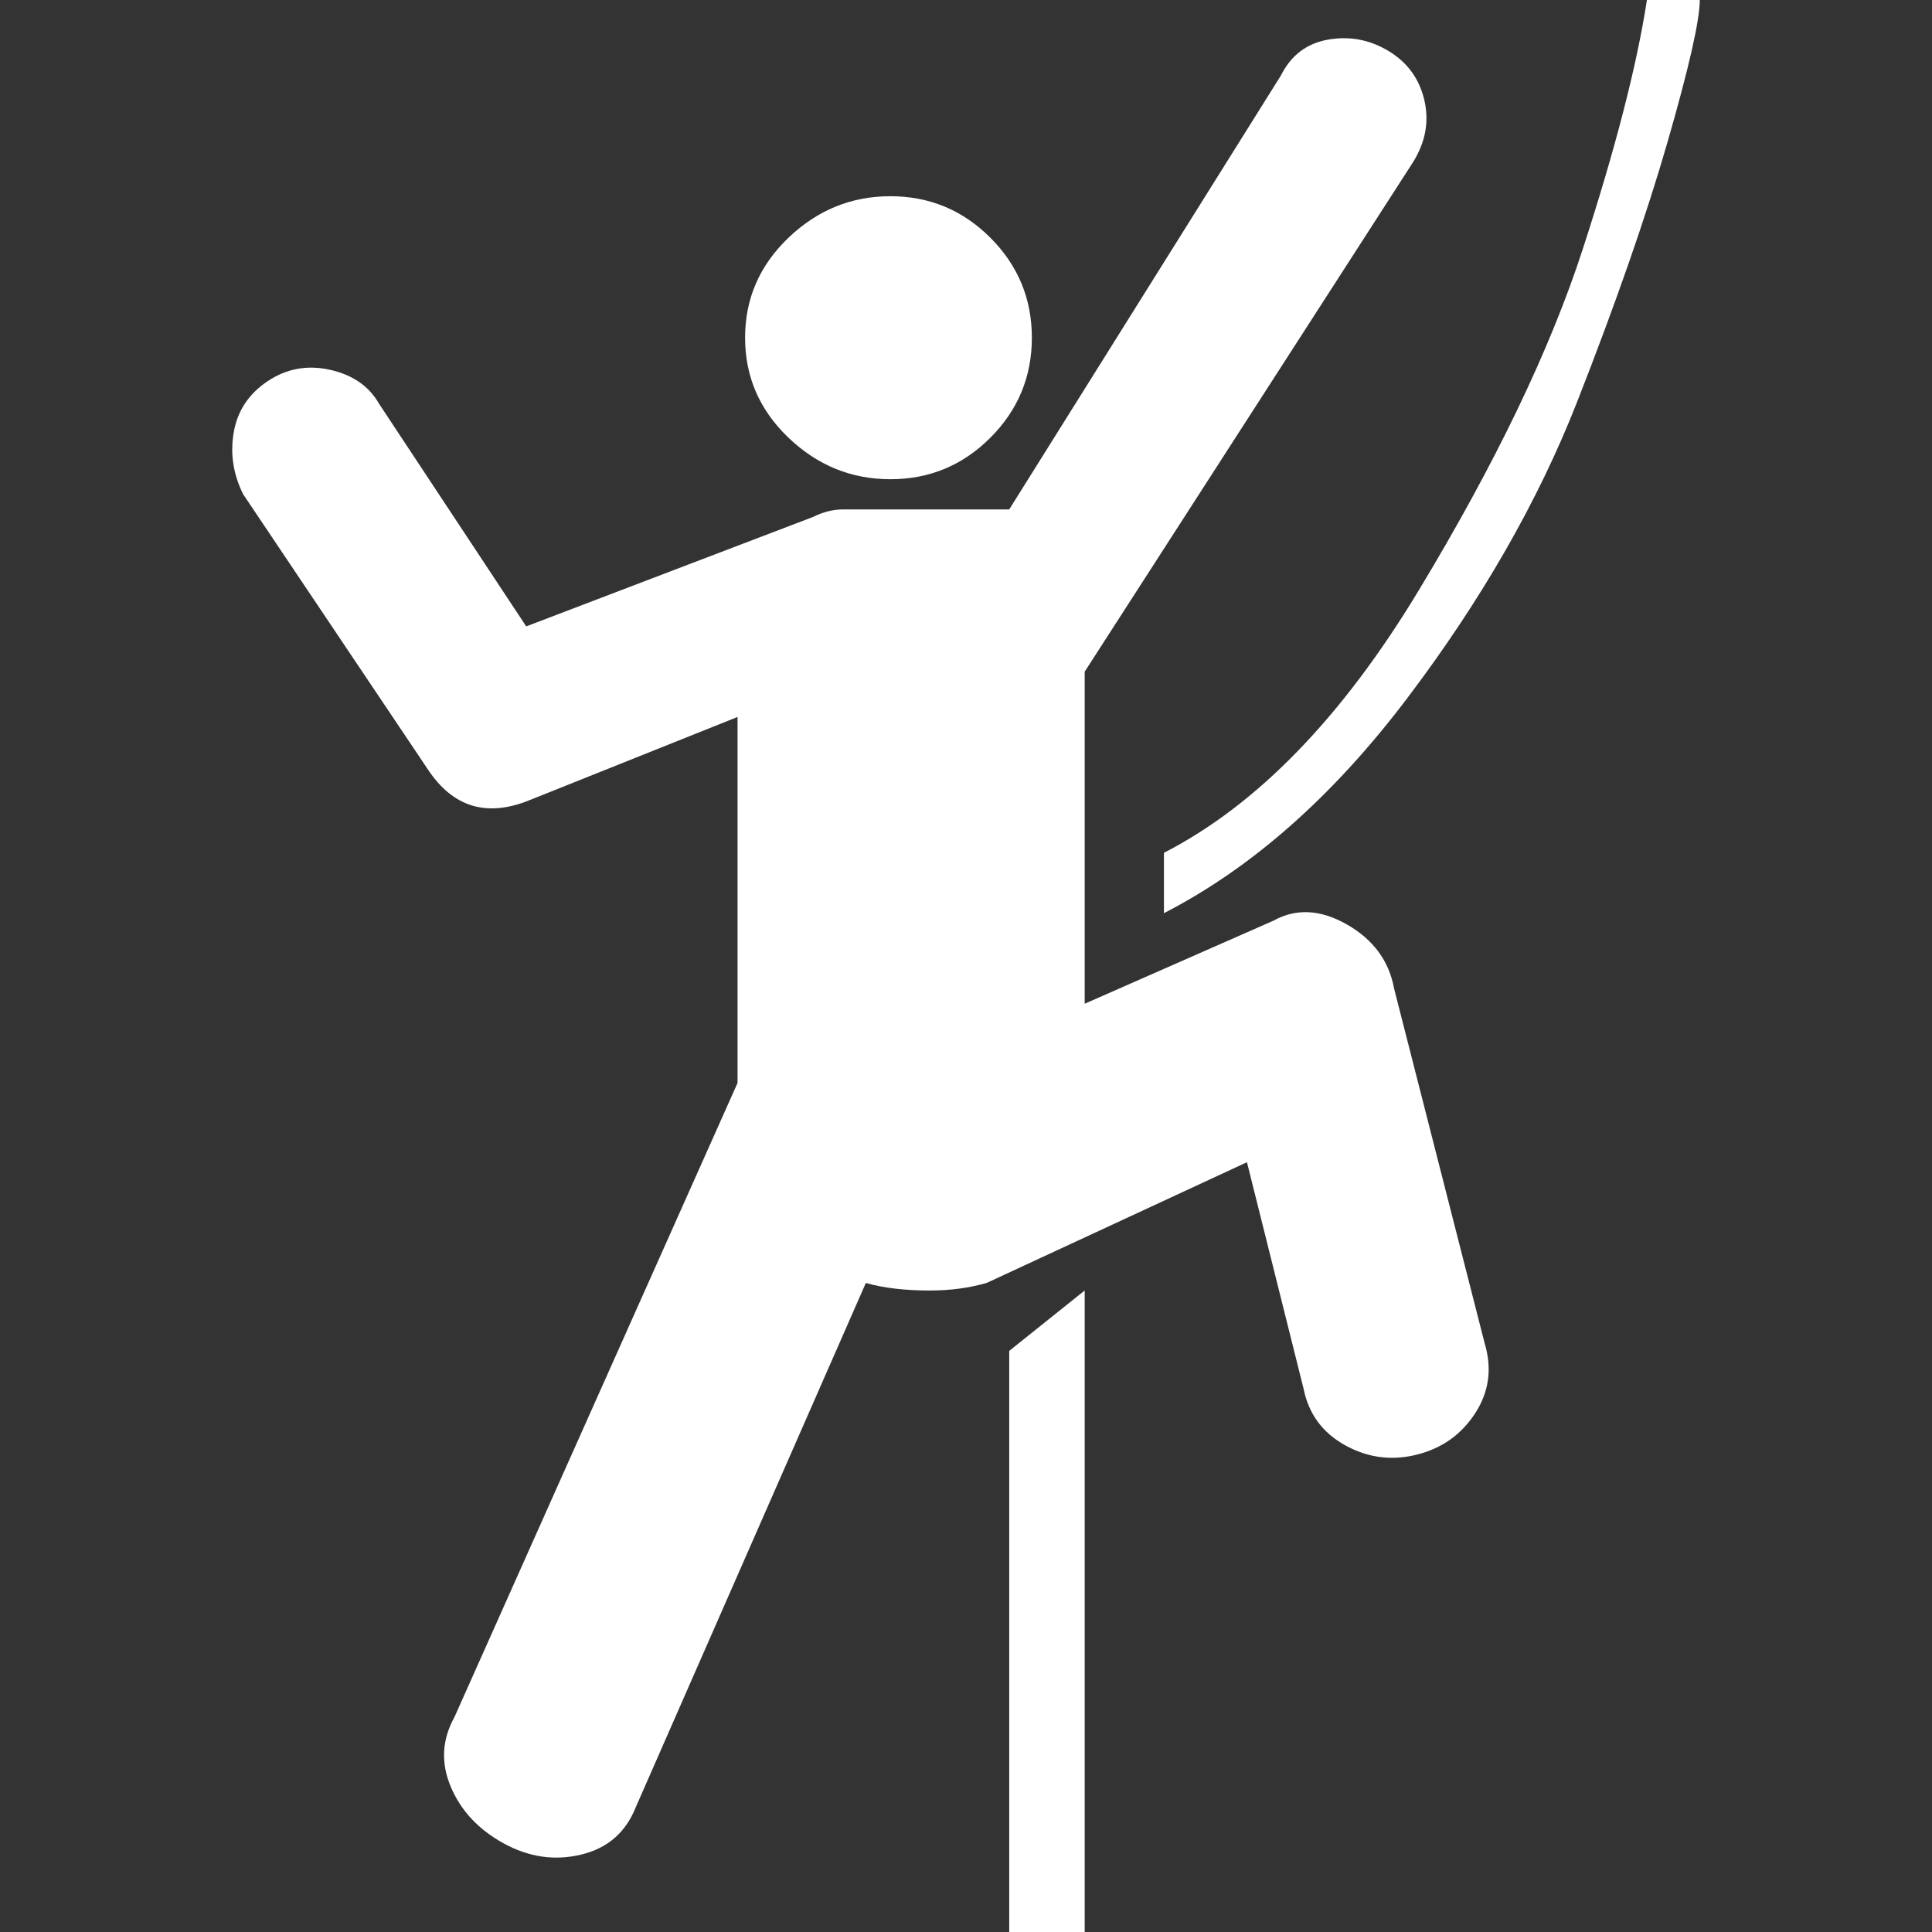 <?xml version="1.0" encoding="iso-8859-1"?>
<!-- Generator: Adobe Illustrator 18.1.1, SVG Export Plug-In . SVG Version: 6.00 Build 0)  -->
<svg version="1.1" id="Capa_1" xmlns="http://www.w3.org/2000/svg" xmlns:xlink="http://www.w3.org/1999/xlink" x="0px" y="0px"
	 viewBox="0 0 512 512" style="enable-background:new 0 0 512 512;" xml:space="preserve">
<rect x="0" y="0" width="512" height="512" fill="#333333" stroke="none"/>
<g>
	<g>
		<path style="fill:#ffffff;" d="M369.454,262c-1.332-7.333-5.5-13-12.5-17s-13.5-4.333-19.5-1l-50,22v-88l87-135
			c3.334-5.333,4.334-10.833,3-16.5c-1.332-5.667-4.5-10-9.5-13s-10.332-4-16-3s-9.837,4.167-12.5,9.5l-72,115h-43.999
			c-2.667,0-5.333,0.667-8,2l-76,29l-39-59c-2.667-4.667-7-7.667-13-9s-11.5-0.333-16.5,3s-8,7.833-9,13.5s-0.167,11.167,2.5,16.5
			l49,73c6.667,10,15.667,12.667,27,8l55-22v97l-75,168c-3.333,6-3.667,12.167-1,18.5s7.333,11.333,14,15s13.5,4.667,20.5,3
			s11.833-5.833,14.5-12.5l61-139c4.668,1.333,10.334,2,17,2c5.333,0,10.333-0.667,14.999-2l69-32l15,60c1.334,6.667,5,11.667,11,15
			s12.334,4.167,19,2.5c6.668-1.667,11.834-5.333,15.5-11c3.668-5.667,4.5-11.833,2.5-18.5L369.454,262z"/>
		<path style="fill:#ffffff;" d="M308.454,226v16c23.334-12,44.834-31,64.5-57c19.668-26,34.668-52.167,45-78.5
			c10.334-26.333,18.334-49.333,24-69c5.668-19.667,8.5-32.167,8.5-37.5h-14c-2.668,17.333-8.334,39.333-17,66
			s-23.166,56.834-43.5,90.5C355.622,190.167,333.122,213.334,308.454,226z"/>
		<path style="fill:#ffffff;" d="M235.955,127c10.333,0,19.167-3.667,26.499-11c7.334-7.334,11-16.167,11-26.5
			c0-10.335-3.666-19.168-11-26.5c-7.333-7.333-16.166-11-26.499-11s-19.333,3.667-27,11s-11.5,16.167-11.5,26.5
			s3.833,19.167,11.5,26.5C216.622,123.333,225.622,127,235.955,127z"/>
		<polygon style="fill:#ffffff;" points="267.454,512 287.454,512 287.454,342 267.454,358 		"/>
	</g>
</g>
<g>
</g>
<g>
</g>
<g>
</g>
<g>
</g>
<g>
</g>
<g>
</g>
<g>
</g>
<g>
</g>
<g>
</g>
<g>
</g>
<g>
</g>
<g>
</g>
<g>
</g>
<g>
</g>
<g>
</g>
</svg>
